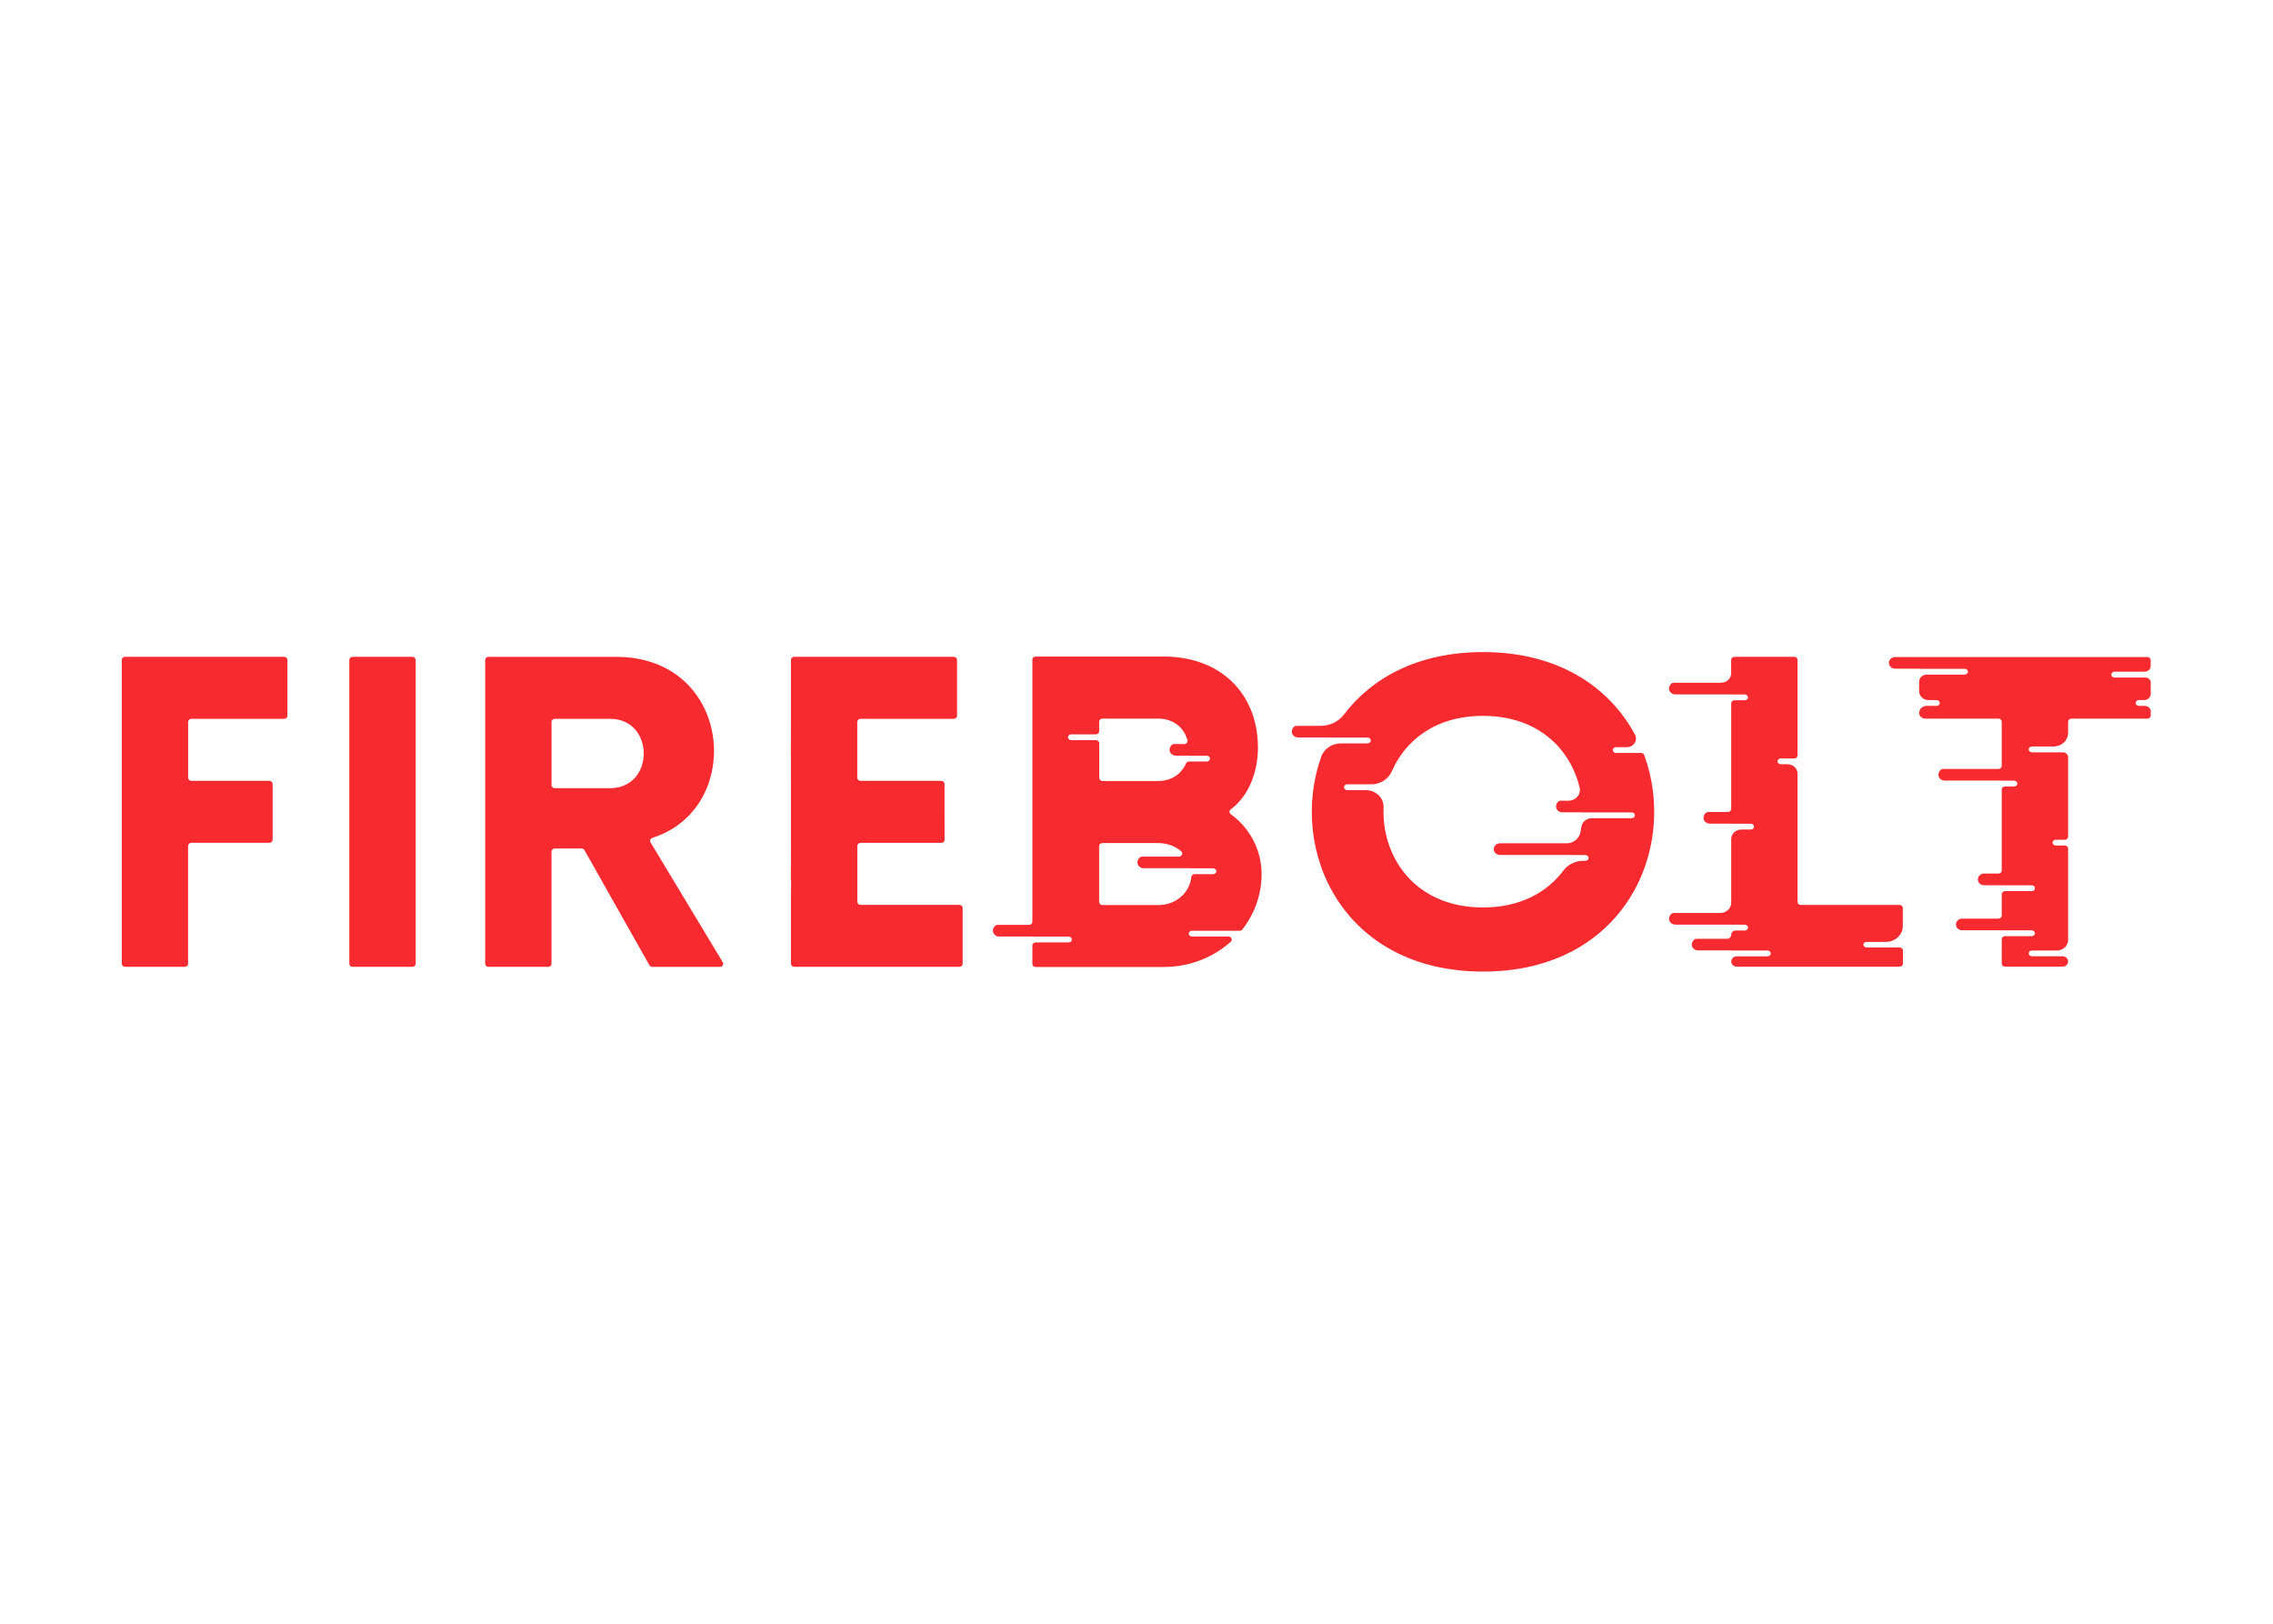 <svg clip-rule="evenodd" fill-rule="evenodd" stroke-linejoin="round" stroke-miterlimit="2" viewBox="0 0 560 400" xmlns="http://www.w3.org/2000/svg"><g fill="#f72a30" fill-rule="nonzero" transform="matrix(1.968 0 0 1.968 30 159.651)"><path d="m8.307 9.24v6.993c0 .213.187.385.415.385h9.747c.228 0 .415.172.415.385v6.988c0 .213-.187.385-.415.385h-9.752c-.228 0-.415.172-.415.385v14.751c0 .213-.186.385-.414.385h-7.474c-.228 0-.414-.172-.414-.385v-38.03c0-.213.186-.385.414-.385h19.909c.228 0 .415.172.415.385v6.988c0 .213-.187.385-.415.385h-11.601c-.233 0-.415.172-.415.385z"/><path d="m28.486 39.517v-38.035c0-.213.186-.385.414-.385h7.479c.228 0 .414.172.414.385v38.035c0 .213-.186.385-.414.385h-7.479c-.228 0-.414-.172-.414-.385z"/><path d="m53.802 17.155c0 .213.187.385.415.385h6.903c5.635 0 5.635-8.685 0-8.685h-6.903c-.228 0-.415.172-.415.385zm12.254 22.545-8.131-14.407c-.073-.127-.213-.208-.368-.208h-3.346c-.228 0-.414.172-.414.385v14.047c0 .213-.186.385-.414.385h-7.474c-.228 0-.414-.172-.414-.385v-38.035c0-.213.186-.385.414-.385h15.968c14.61 0 16.221 18.97 4.547 22.656-.249.076-.357.345-.233.557l9.048 15.02c.155.258-.041.572-.357.572h-8.453c-.16 0-.3-.076-.373-.202z"/><path d="m129.735 32.17h-6.966c-.228 0-.415-.172-.415-.385v-6.993c0-.213.187-.385.415-.385h6.966c1.139 0 2.149.385 2.89 1.028.274.238.093.668-.285.668h-4.62c-.119 0-.233.051-.311.132-.575.618-.114 1.322.518 1.322h5.925v.01h2.766c.207 0 .393.141.409.334.021.218-.161.395-.388.395h-2.331c-.213 0-.389.152-.409.349-.202 1.99-1.927 3.525-4.164 3.525zm-10.866-21.37h3.076c.228 0 .414-.172.414-.385v-1.2c0-.213.187-.385.415-.385h6.966c1.916 0 3.232 1.124 3.672 2.694.067.243-.13.486-.399.486h-1.269c-.119 0-.233.051-.311.132-.575.618-.119 1.322.518 1.322h1.564v.01h2.305c.207 0 .394.142.409.329.021.218-.16.395-.388.395h-2.227c-.171 0-.321.096-.383.243-.565 1.286-1.787 2.198-3.486 2.198h-6.966c-.228 0-.414-.172-.414-.385v-4.345c0-.213-.187-.385-.415-.385h-3.097c-.228 0-.409-.182-.388-.395.015-.187.202-.329.404-.329zm15.113 24.585h5.966c.13 0 .254-.055.332-.157 1.512-1.934 2.413-4.339 2.413-6.968 0-2.871-1.398-5.696-3.859-7.464-.212-.152-.212-.45 0-.607 2.3-1.727 3.284-4.583 3.398-7.348.176-6.842-4.418-11.779-11.793-11.779h-16.03c-.228 0-.414.172-.414.385v32.819c0 .213-.187.385-.414.385h-3.952c-.119 0-.233.051-.311.132-.575.618-.119 1.321.518 1.321h4.159v.011h4.532c.207 0 .388.141.409.334.021.218-.161.395-.389.395h-4.138c-.228 0-.414.172-.414.385v2.304c0 .212.186.385.414.385h16.025c3.237 0 6.194-1.19 8.39-3.15.269-.238.088-.664-.285-.664h-4.578c-.228 0-.409-.182-.389-.395.016-.182.202-.324.41-.324z"/><path d="m189.021 21.293h-4.972c-.658 0-1.227.45-1.321 1.063-.036.243-.077.491-.129.734-.161.78-.886 1.347-1.735 1.347h-8.323c-.43 0-.782.324-.782.729 0 .401.352.73.782.73h9.12c0 .005-.005.005-.005.01h1.559c.207 0 .389.142.409.329.021.218-.16.395-.388.395h-.285c-.989 0-1.901.461-2.47 1.215-2.046 2.725-5.402 4.624-10.074 4.624-8.551 0-12.7-6.356-12.446-12.523.047-1.185-.958-2.168-2.227-2.168h-2.315c-.207 0-.394-.142-.409-.329-.021-.218.16-.395.388-.395h3.015c1.134 0 2.149-.643 2.579-1.625 1.704-3.91 5.511-6.943 11.42-6.943 6.899 0 10.934 4.137 12.099 8.978.202.841-.482 1.641-1.404 1.641h-.984c-.119 0-.233.051-.311.132-.574.617-.119 1.321.518 1.321h2.538v.01h6.174c.228 0 .409.183.388.395-.015.188-.202.33-.409.33zm1.181-8.164h-3.133c-.208 0-.389-.141-.41-.329-.02-.217.161-.395.389-.395h1.357c.865 0 1.424-.855 1.03-1.575-3.18-5.909-9.524-10.33-19.023-10.33-8.111 0-13.922 3.221-17.428 7.839-.668.881-1.766 1.398-2.926 1.398h-3.009c-.12 0-.233.05-.311.131-.575.618-.119 1.322.518 1.322h3.936c0 .005-.005.005-.005.01h4.76c.207 0 .388.142.409.334.02.218-.161.395-.389.395h-3.33c-1.134 0-2.134.684-2.491 1.692-4.118 11.662 2.641 26.874 20.266 26.874 17.744 0 24.472-15.42 20.178-27.112-.057-.147-.212-.254-.388-.254z"/><path d="m218.439 36.778h2.409c1.17 0 2.118-.886 2.118-1.98v-2.264c0-.213-.187-.385-.414-.385h-12.358c-.228 0-.414-.172-.414-.385v-16.063c0-.637-.555-1.159-1.238-1.159h-.85c-.207 0-.388-.142-.409-.329-.021-.218.161-.395.389-.395h1.698c.228 0 .415-.172.415-.385v-11.951c0-.213-.187-.385-.415-.385h-7.478c-.228 0-.415.172-.415.385v1.676c0 .653-.564 1.18-1.264 1.18h-5.945c-.119 0-.233.051-.311.132-.575.618-.119 1.327.518 1.327h7.007v.01h1.689c.207 0 .388.141.409.329.021.218-.161.395-.388.395h-1.295c-.228 0-.415.172-.415.385v13.222c0 .212-.186.384-.414.384h-2.481c-.119 0-.233.051-.311.132-.574.618-.119 1.322.518 1.322h2.688v.01h2.445c.207 0 .388.142.409.329.021.218-.16.395-.388.395h-1.186c-.705 0-1.28.537-1.28 1.195v7.966c0 .714-.616 1.291-1.377 1.291h-5.832c-.119 0-.233.051-.311.132-.575.617-.119 1.321.518 1.321h7.008v.011h1.688c.207 0 .388.141.409.329.021.217-.16.395-.388.395h-1.15c-.311 0-.559.233-.559.521 0 .289-.249.522-.56.522h-3.807c-.119 0-.233.05-.31.131-.575.618-.119 1.322.518 1.322h4.159v.01h4.531c.208 0 .389.142.41.335.02.217-.161.395-.389.395h-3.858c-.384 0-.694.288-.694.648 0 .359.31.648.694.648h20.385c.228 0 .414-.172.414-.385v-1.631c0-.212-.186-.385-.414-.385h-4.138c-.228 0-.409-.182-.389-.394.006-.173.192-.309.399-.309z"/><path d="m249.468 2.956h3.776c.414 0 .751-.314.751-.704v-.744c0-.213-.187-.385-.415-.385h-31.572c-.43 0-.782.324-.782.729 0 .4.347.729.782.729h3.004v.011h5.686c.208 0 .389.141.41.334.02.218-.161.395-.389.395h-4.754c-.529 0-.953.4-.953.891v1.19c0 .613.528 1.109 1.186 1.109h.984c.207 0 .388.142.409.329.021.218-.161.395-.389.395h-1.253c-.518 0-.937.39-.937.876 0 .4.347.719.771.719h9.152c.228 0 .414.173.414.385v5.535c0 .213-.186.385-.414.385h-6.94c-.119 0-.233.051-.311.132-.575.617-.119 1.321.518 1.321h7.147v.01h1.544c.207 0 .388.142.409.33.021.217-.161.395-.389.395h-1.149c-.228 0-.415.172-.415.384v10.133c0 .213-.186.385-.414.385h-1.792c-.43 0-.782.324-.782.729 0 .401.347.73.782.73h2.206v.01h3.745c.207 0 .388.142.409.334.021.218-.16.395-.388.395h-3.351c-.228 0-.415.172-.415.385v2.674c0 .212-.186.384-.414.384h-4.537c-.43 0-.782.325-.782.73 0 .4.347.729.782.729h4.951v.01h3.745c.207 0 .388.142.409.329.021.218-.16.395-.388.395h-3.351c-.228 0-.415.172-.415.385v3.049c0 .212.187.384.415.384h7.199c.383 0 .694-.288.694-.648 0-.359-.311-.648-.694-.648h-3.828c-.207 0-.388-.142-.409-.329-.021-.218.161-.395.389-.395h3.133c.777 0 1.409-.588 1.409-1.317v-11.439c0-.213-.187-.385-.414-.385h-1.119c-.207 0-.389-.142-.409-.329-.021-.218.16-.395.388-.395h1.14c.227 0 .414-.172.414-.385v-9.951c0-.334-.29-.607-.653-.607h-3.869c-.207 0-.388-.142-.409-.335-.021-.217.161-.395.389-.395h2.729c1 0 1.813-.759 1.813-1.696v-1.408c0-.212.186-.385.414-.385h9.514c.228 0 .415-.172.415-.385v-.511c0-.385-.337-.699-.751-.699h-.72c-.207 0-.394-.142-.409-.334-.021-.218.16-.395.388-.395h.658c.461 0 .834-.349.834-.775v-1.413c0-.349-.301-.633-.674-.633h-3.874c-.227 0-.409-.182-.388-.395.01-.192.197-.334.404-.334z"/><path d="m105.268 39.517v-6.988c0-.213-.187-.385-.414-.385h-12.358c-.228 0-.414-.172-.414-.385v-6.993c0-.213.186-.385.414-.385h10.094c.228 0 .415-.172.415-.385v-2.744c0-.005-.006-.005-.006-.011v-4.233c0-.213-.186-.385-.414-.385h-10.094c-.228 0-.415-.172-.415-.385v-6.998c0-.213.187-.385.415-.385h11.663c.228 0 .415-.172.415-.385v-6.988c0-.213-.187-.385-.415-.385h-19.966c-.227 0-.414.172-.414.385v8.639h-.005v1.499c-.005.01-.005.02-.005.025l-.005 1.793h.01v3.266h.005v8.609h-.005l.005 1.327v.506c0 .015-.005.025-.01.041l-.005 1.802h.015v.005s0 .005.005.005h.005l.006 1.054c-.006.02-.016.04-.016.06v9.404c0 .213.187.385.414.385h20.666c.227 0 .414-.172.414-.385z"/></g></svg>
